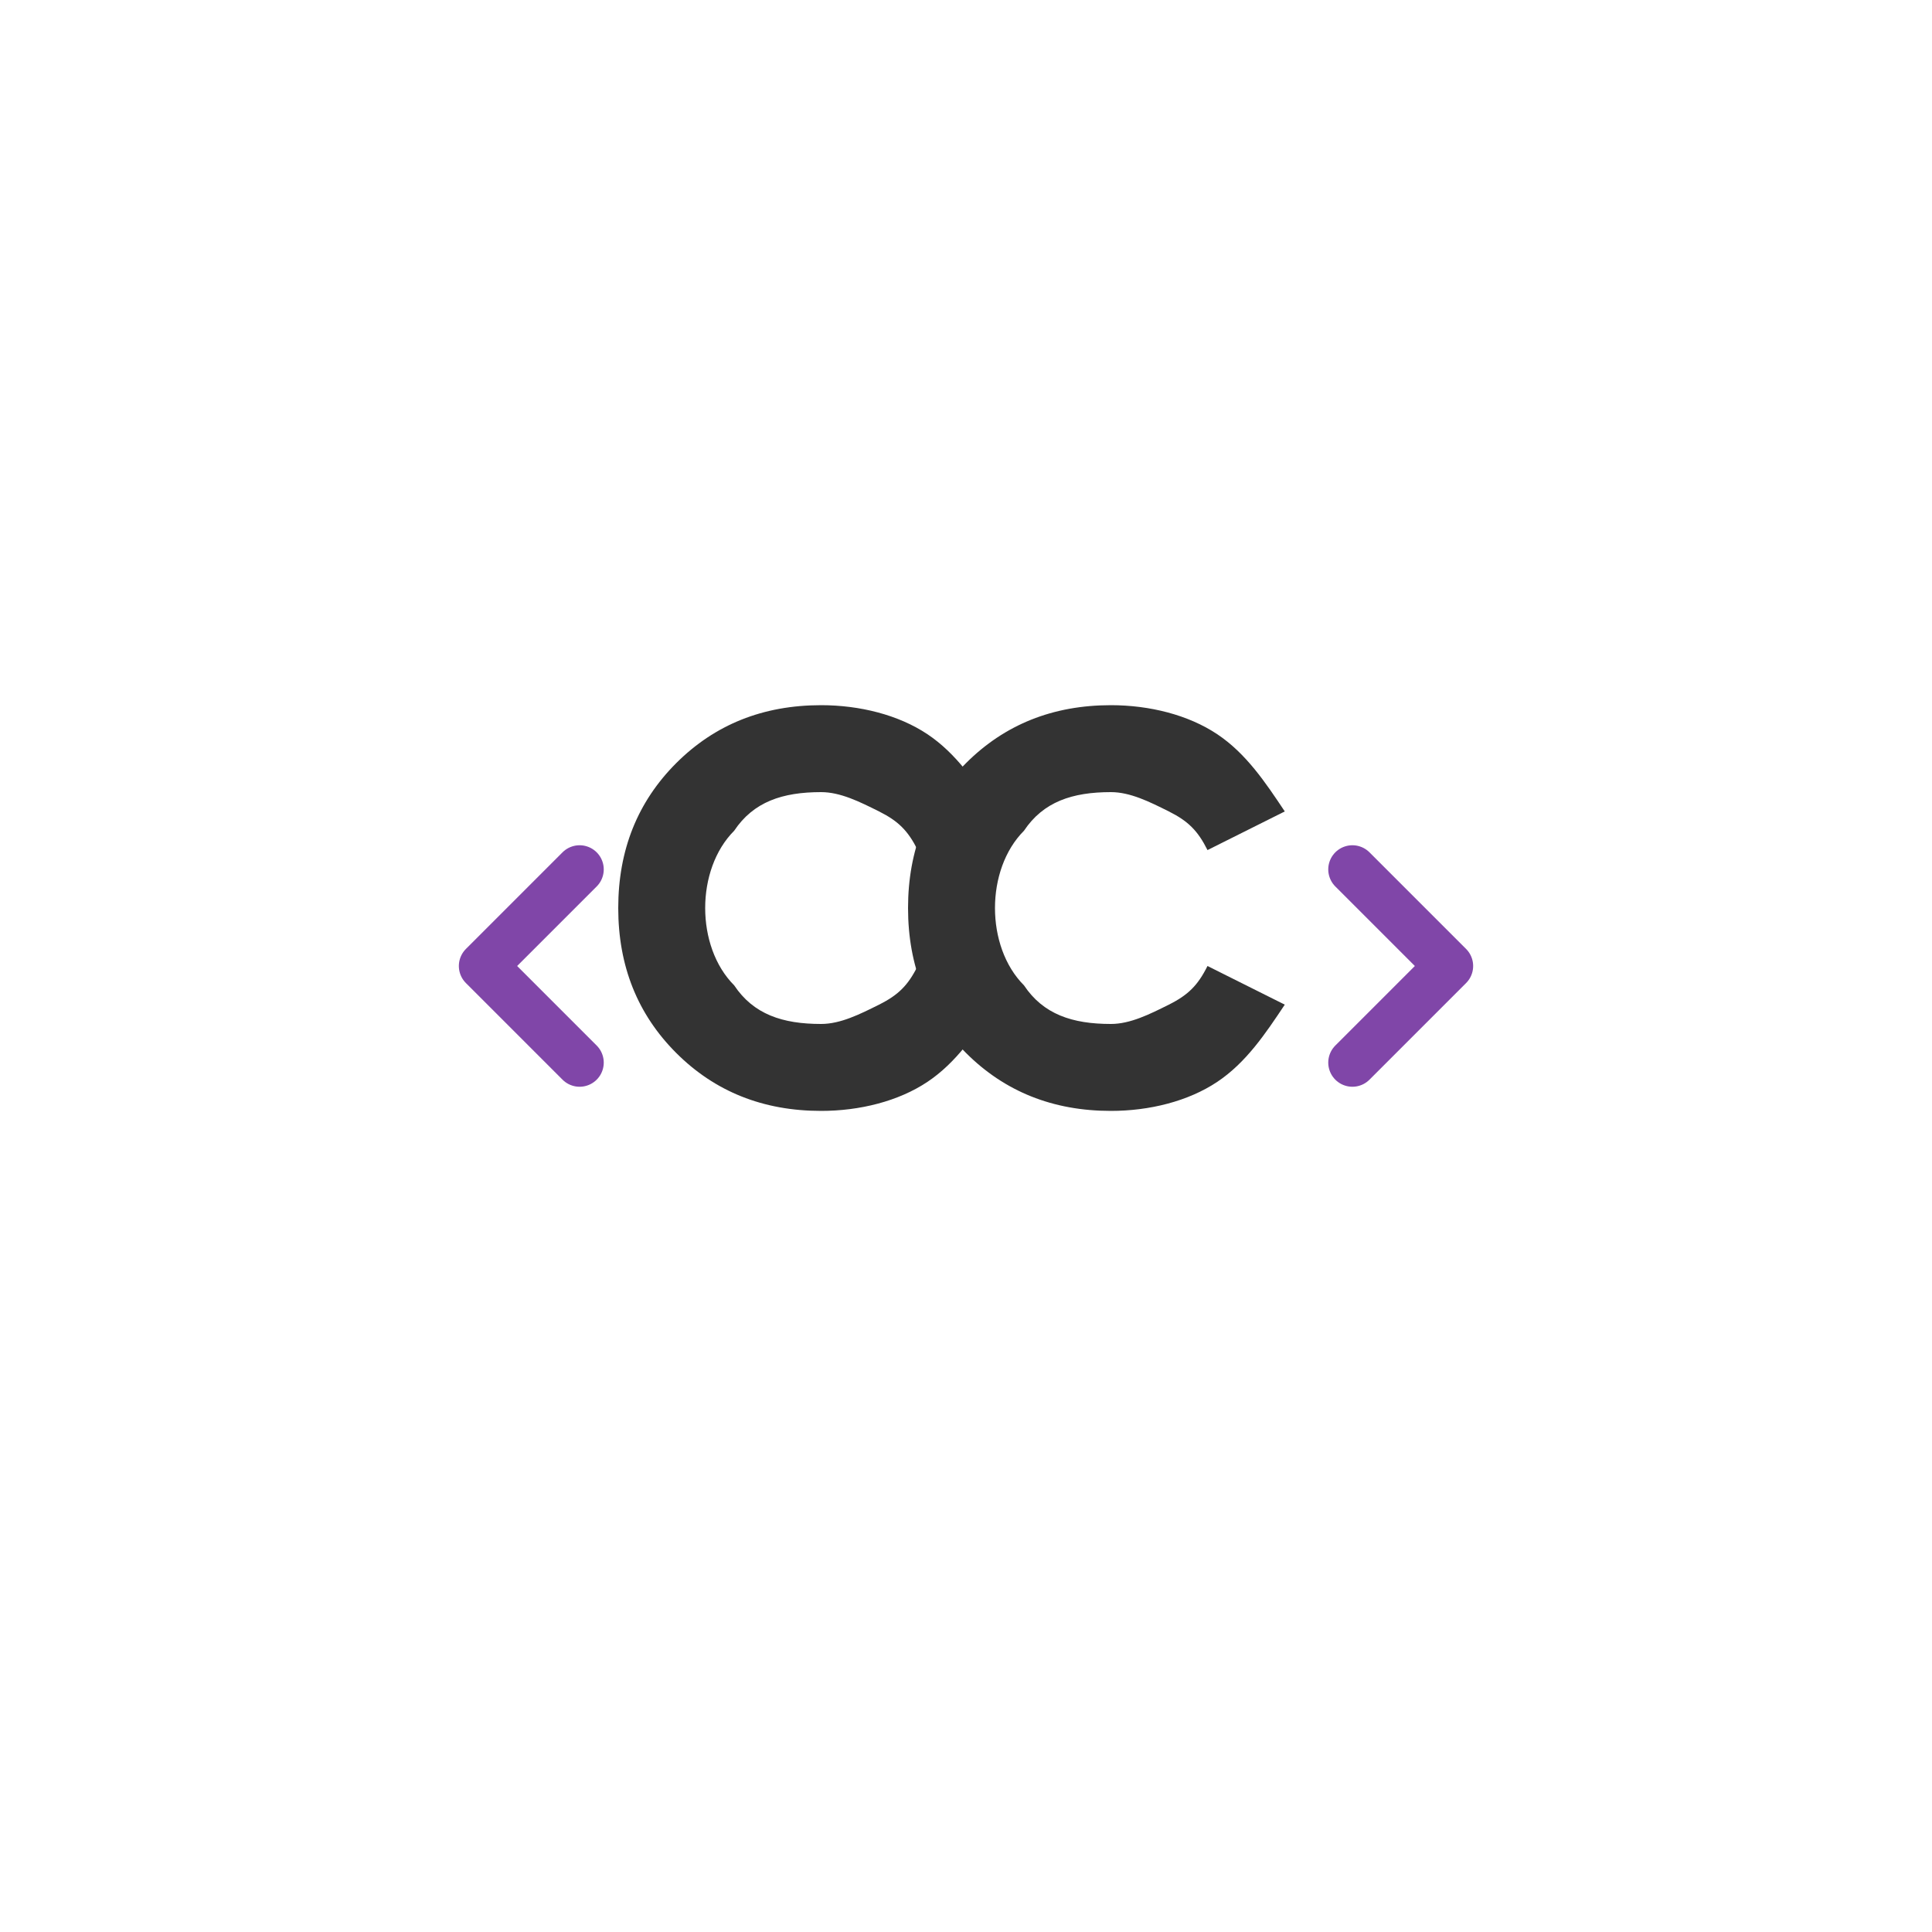 <svg width="200" height="200" viewBox="0 0 200 200" fill="none" xmlns="http://www.w3.org/2000/svg">
  <!-- Code brackets -->
  <path d="M60 90L50 100L60 110" stroke="#8046A8" stroke-width="5" stroke-linecap="round" stroke-linejoin="round"/>
  <path d="M140 90L150 100L140 110" stroke="#8046A8" stroke-width="5" stroke-linecap="round" stroke-linejoin="round"/>
  
  <!-- CC letters -->
  <path d="M85 115C79 115 74 113 70 109C66 105 64 100 64 94C64 88 66 83 70 79C74 75 79 73 85 73C89 73 93 74 96 76C99 78 101 81 103 84L95 88C94 86 93 85 91 84C89 83 87 82 85 82C81 82 78 83 76 86C74 88 73 91 73 94C73 97 74 100 76 102C78 105 81 106 85 106C87 106 89 105 91 104C93 103 94 102 95 100L103 104C101 107 99 110 96 112C93 114 89 115 85 115Z" fill="#333333"/>
  <path d="M115 115C109 115 104 113 100 109C96 105 94 100 94 94C94 88 96 83 100 79C104 75 109 73 115 73C119 73 123 74 126 76C129 78 131 81 133 84L125 88C124 86 123 85 121 84C119 83 117 82 115 82C111 82 108 83 106 86C104 88 103 91 103 94C103 97 104 100 106 102C108 105 111 106 115 106C117 106 119 105 121 104C123 103 124 102 125 100L133 104C131 107 129 110 126 112C123 114 119 115 115 115Z" fill="#333333"/>
</svg>
